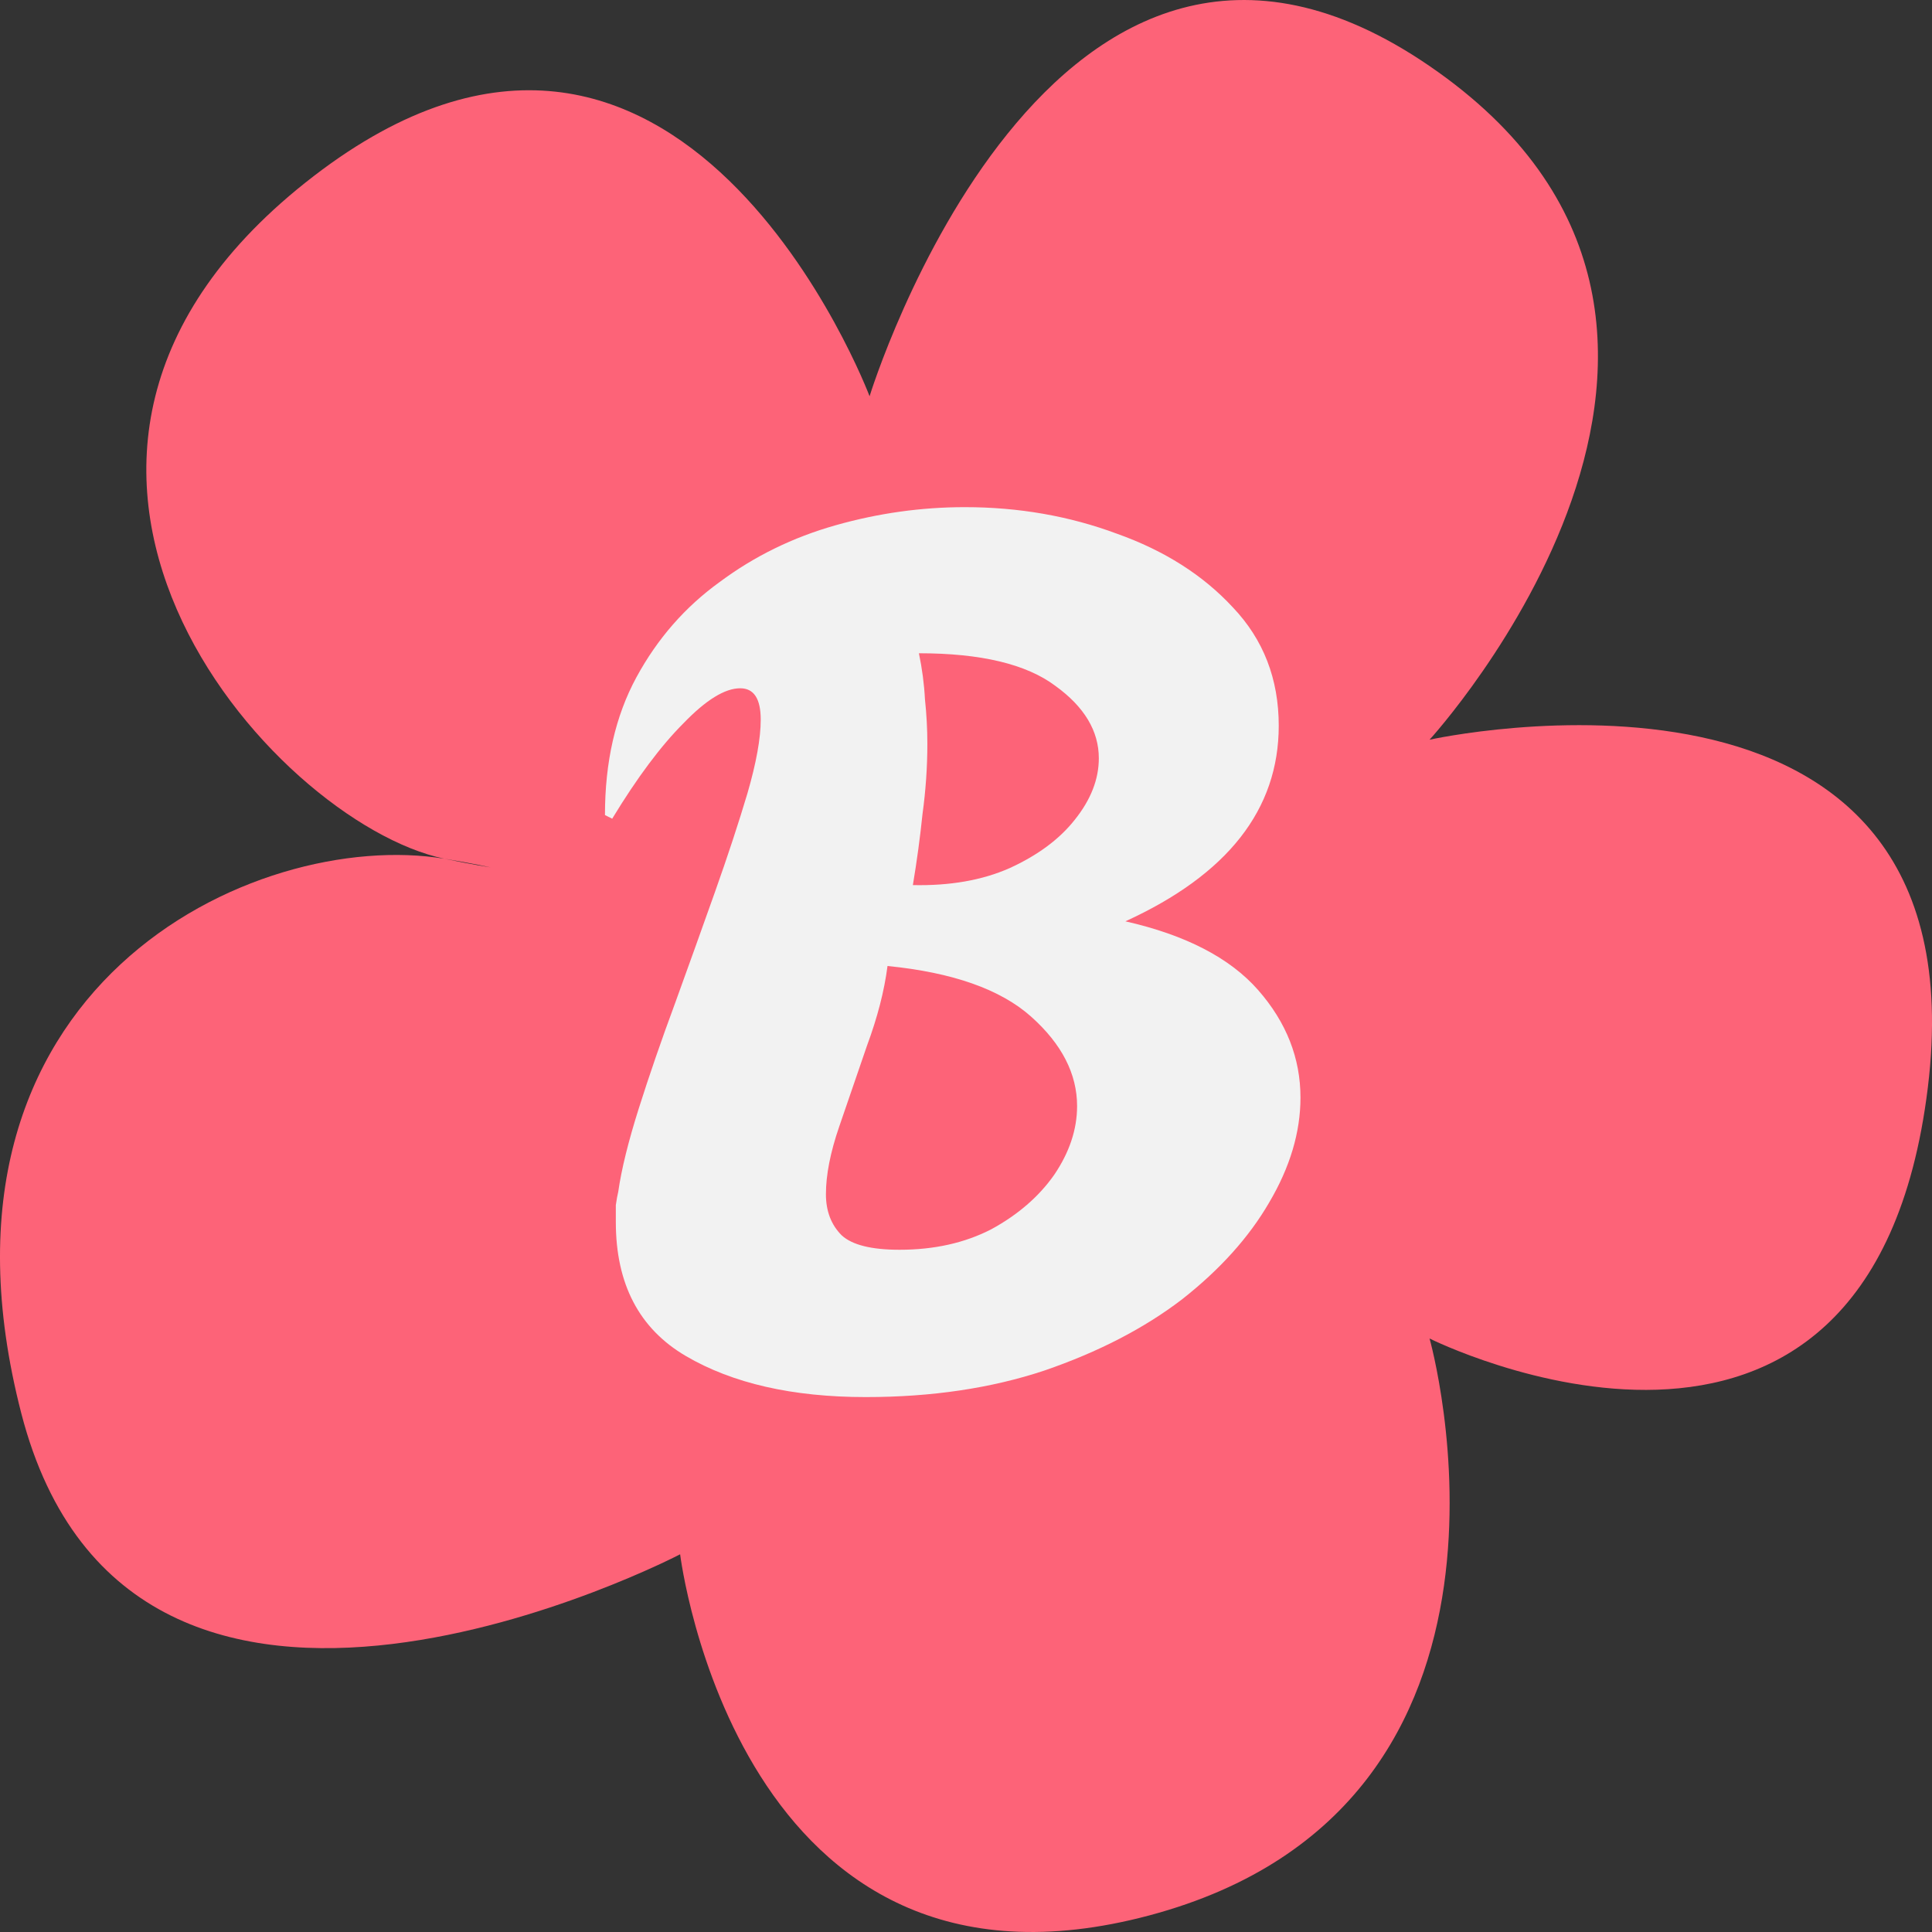 <svg width="32" height="32" viewBox="0 0 32 32" fill="none" xmlns="http://www.w3.org/2000/svg">
<rect x="0" y="0" width="32" height="32" fill="#333333" stroke="none"/>
<g clip-path="url(#clip0_0_416)">
<path d="M23.678 1.094C17.404 -3.207 14.403 6.563 14.403 6.563C14.403 6.563 11.265 -1.75 5.196 2.917C-0.874 7.584 4.5 13.623 7.359 14.223C7.844 14.303 8.128 14.367 8.128 14.367C8.128 14.367 7.837 14.323 7.359 14.223C4.23 13.71 -1.474 16.336 0.353 23.41C2.181 30.484 11.265 25.744 11.265 25.744C11.265 25.744 12.22 33.547 19.041 31.724C25.861 29.901 23.678 22.17 23.678 22.17C23.678 22.17 30.976 25.817 31.931 18.013C32.885 10.21 23.678 12.252 23.678 12.252C23.678 12.252 29.953 5.395 23.678 1.094Z" fill="#FD6378"/>
<path d="M14.34 23.14C13.127 23.14 12.133 22.913 11.36 22.46C10.587 22.007 10.2 21.267 10.2 20.24C10.2 20.133 10.2 20.04 10.2 19.96C10.213 19.867 10.227 19.793 10.24 19.74C10.293 19.367 10.407 18.907 10.58 18.36C10.753 17.813 10.953 17.233 11.18 16.62C11.407 15.993 11.627 15.38 11.84 14.78C12.053 14.18 12.233 13.633 12.38 13.14C12.527 12.633 12.6 12.227 12.6 11.92C12.6 11.573 12.487 11.4 12.26 11.4C12.007 11.4 11.693 11.593 11.32 11.98C10.947 12.353 10.553 12.88 10.14 13.56L10.02 13.5C10.02 12.62 10.193 11.86 10.54 11.22C10.887 10.58 11.347 10.053 11.92 9.64C12.493 9.213 13.133 8.9 13.84 8.7C14.547 8.5 15.26 8.4 15.98 8.4C16.873 8.4 17.713 8.547 18.5 8.84C19.287 9.12 19.927 9.527 20.42 10.06C20.927 10.593 21.18 11.247 21.18 12.02C21.18 13.407 20.333 14.487 18.64 15.26C19.64 15.487 20.373 15.867 20.84 16.4C21.307 16.933 21.54 17.527 21.54 18.18C21.54 18.753 21.367 19.333 21.02 19.92C20.687 20.493 20.207 21.027 19.58 21.52C18.953 22 18.193 22.393 17.3 22.7C16.42 22.993 15.433 23.14 14.34 23.14ZM15.12 14.66C15.733 14.673 16.267 14.58 16.72 14.38C17.187 14.167 17.547 13.9 17.8 13.58C18.067 13.247 18.2 12.907 18.2 12.56C18.2 12.107 17.96 11.707 17.48 11.36C17 11 16.247 10.82 15.22 10.82C15.273 11.073 15.307 11.327 15.32 11.58C15.347 11.833 15.36 12.08 15.36 12.32C15.36 12.707 15.333 13.093 15.28 13.48C15.24 13.867 15.187 14.26 15.12 14.66ZM14.9 20.7C15.473 20.7 15.98 20.587 16.42 20.36C16.86 20.12 17.207 19.82 17.46 19.46C17.713 19.087 17.84 18.707 17.84 18.32C17.84 17.787 17.587 17.293 17.08 16.84C16.573 16.387 15.78 16.107 14.7 16C14.647 16.413 14.533 16.853 14.36 17.32C14.2 17.787 14.047 18.233 13.9 18.66C13.753 19.087 13.68 19.46 13.68 19.78C13.68 20.06 13.767 20.287 13.94 20.46C14.113 20.62 14.433 20.7 14.9 20.7Z" fill="#F2F2F2"/>
</g>
<defs>
<clipPath id="clip0_0_416">
<rect width="32" height="32" fill="white"/>
</clipPath>
</defs>
</svg>
